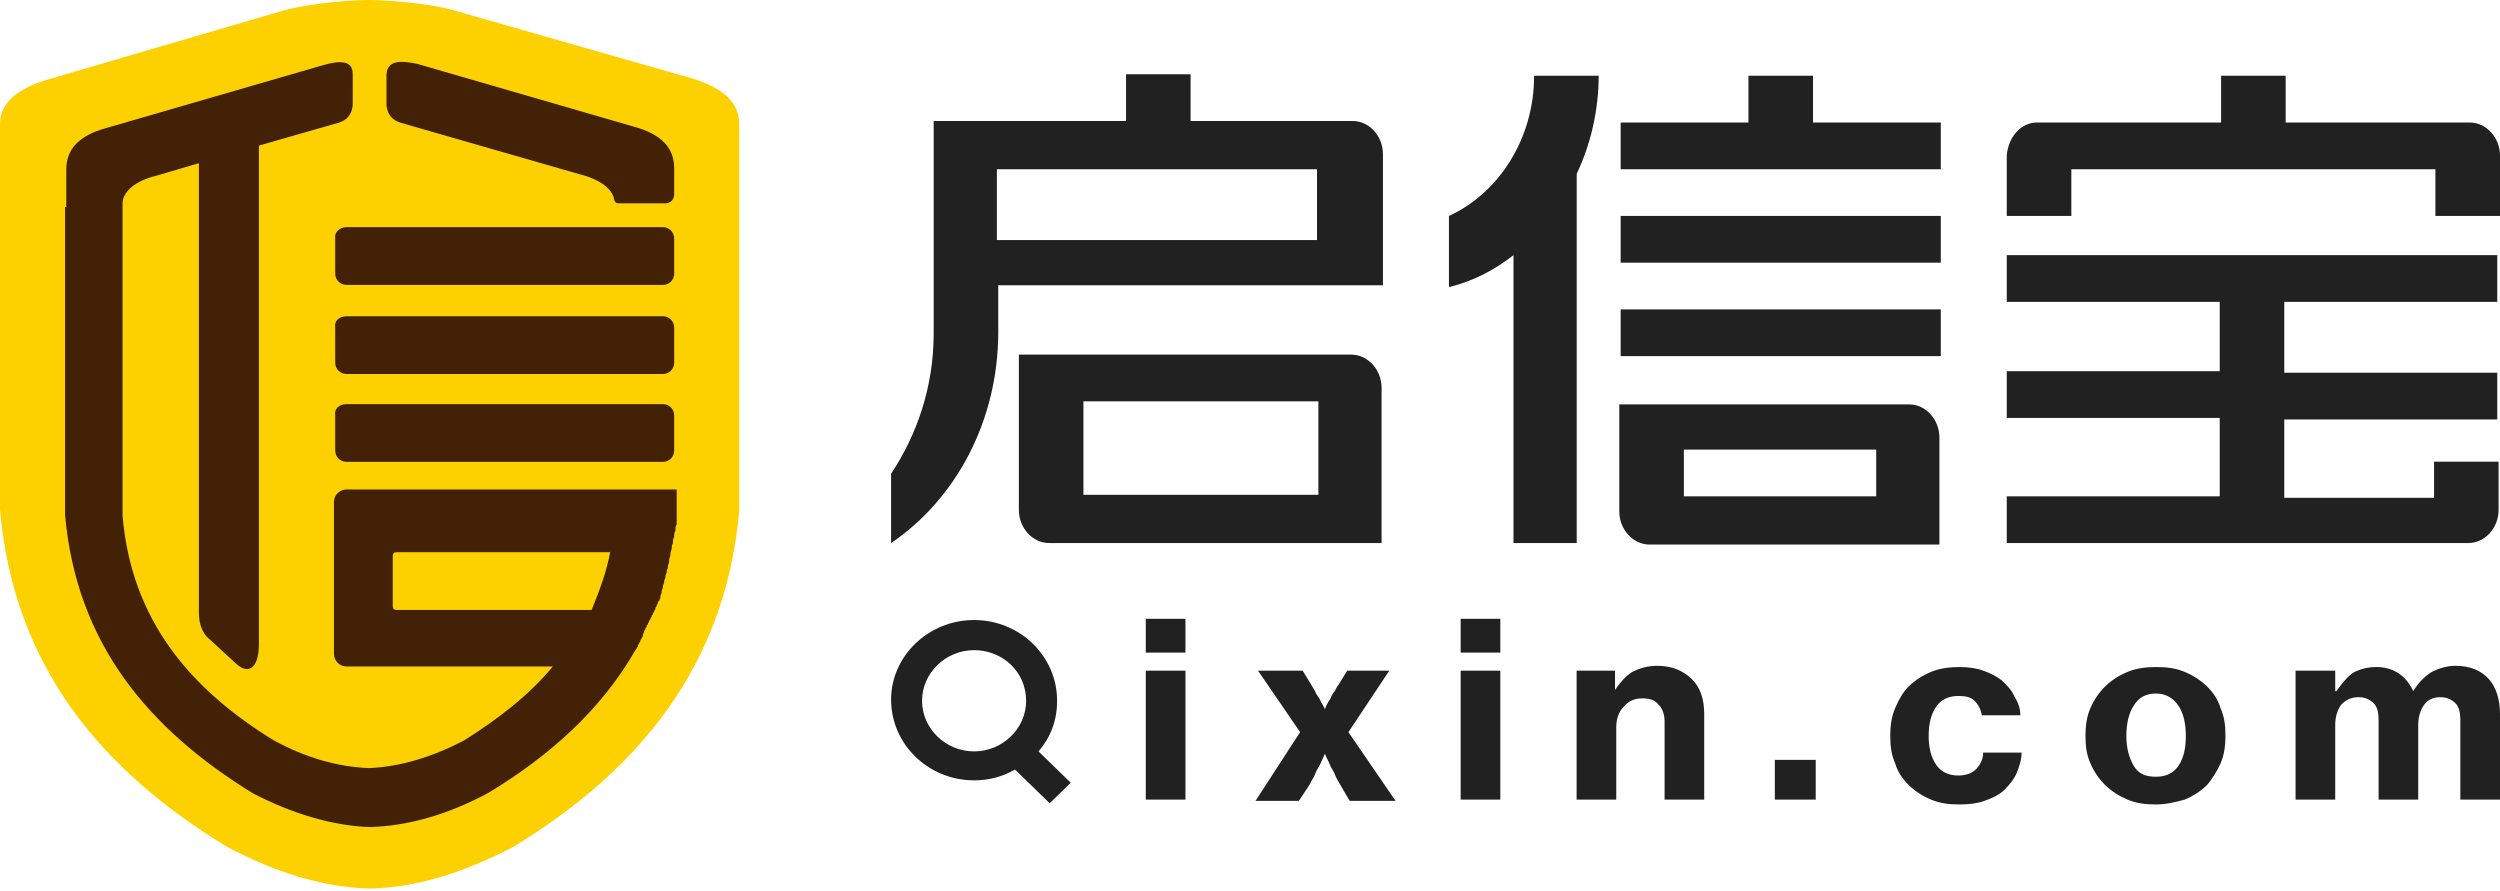 <?xml version="1.0" encoding="UTF-8"?>
<svg width="101px" height="36px" viewBox="0 0 101 36" version="1.1" xmlns="http://www.w3.org/2000/svg" xmlns:xlink="http://www.w3.org/1999/xlink">
    <!-- Generator: Sketch 55.2 (78181) - https://sketchapp.com -->
    <title>编组 6</title>
    <desc>Created with Sketch.</desc>
    <g id="页面1" stroke="none" stroke-width="1" fill="none" fill-rule="evenodd">
        <g id="首页导航征信牌照" transform="translate(-370, -12)">
            <g id="编组-6" transform="translate(370, 12)">
                <g id="编组-2">
                    <path d="M14.907,0 C14.351,0 12.684,0.101 11.521,0.406 L1.819,3.245 C0.758,3.6 1.77635684e-15,4.107 1.77635684e-15,5.02 L1.77635684e-15,20.586 C0.556,26.924 4.093,31.132 9.197,34.225 C11.117,35.239 13.037,35.848 14.957,35.899 C16.878,35.848 18.747,35.239 20.718,34.225 C25.721,31.183 29.309,26.975 29.864,20.637 L29.864,5.02 C29.864,4.056 29.106,3.549 28.045,3.194 L18.293,0.406 C17.181,0.101 15.463,0 14.907,0 Z" id="Shape" fill="#FDD000"></path>
                    <path d="M2.628,8.366 L2.628,8.468 L2.628,20.789 C3.082,26.011 6.013,29.459 10.207,32.045 C11.774,32.856 13.391,33.363 14.957,33.414 C16.524,33.363 18.09,32.907 19.707,32.045 C22.234,30.524 24.306,28.648 25.67,26.265 L25.67,26.265 C25.721,26.214 25.721,26.163 25.771,26.113 L25.771,26.062 C25.822,26.011 25.822,25.961 25.872,25.91 L25.872,25.859 C25.923,25.808 25.923,25.758 25.973,25.707 L25.973,25.656 C25.973,25.606 26.024,25.555 26.024,25.504 C26.024,25.454 26.074,25.454 26.074,25.403 L26.074,25.403 C26.074,25.352 26.125,25.352 26.125,25.301 C26.125,25.251 26.176,25.251 26.176,25.2 C26.176,25.149 26.226,25.149 26.226,25.099 C26.226,25.048 26.277,25.048 26.277,24.997 C26.277,24.946 26.327,24.946 26.327,24.896 C26.327,24.845 26.378,24.845 26.378,24.794 C26.378,24.744 26.428,24.744 26.428,24.693 C26.428,24.642 26.479,24.642 26.479,24.592 C26.479,24.541 26.479,24.541 26.529,24.49 C26.529,24.439 26.58,24.389 26.58,24.338 C26.58,24.338 26.58,24.287 26.63,24.287 C26.63,24.237 26.681,24.186 26.681,24.135 C26.681,24.135 26.681,24.085 26.681,24.085 C26.681,24.034 26.731,23.983 26.731,23.932 C26.731,23.932 26.731,23.882 26.731,23.882 C26.731,23.831 26.782,23.78 26.782,23.73 L26.782,23.679 C26.782,23.628 26.832,23.577 26.832,23.527 L26.832,23.476 C26.832,23.425 26.883,23.375 26.883,23.324 L26.883,23.273 C26.883,23.223 26.934,23.172 26.934,23.121 L26.934,23.07 C26.934,23.02 26.984,22.969 26.984,22.918 L26.984,22.868 C26.984,22.817 27.035,22.766 27.035,22.665 L27.035,22.614 C27.035,22.563 27.085,22.462 27.085,22.411 L27.085,22.361 C27.085,22.31 27.136,22.208 27.136,22.158 L27.136,22.158 C27.136,22.107 27.136,22.006 27.186,21.955 L27.186,21.904 C27.186,21.854 27.186,21.752 27.237,21.701 L27.237,21.651 C27.237,21.6 27.237,21.499 27.287,21.448 L27.287,21.397 C27.287,21.346 27.287,21.245 27.338,21.194 L27.338,21.194 C27.338,21.144 27.338,21.042 27.338,20.992 L27.338,20.992 C27.338,20.89 27.338,20.839 27.338,20.738 L27.338,20.282 L27.338,19.775 L26.832,19.775 L24.963,19.775 L13.997,19.775 C13.745,19.775 13.492,19.977 13.492,20.282 L13.492,26.417 C13.492,26.67 13.694,26.924 13.997,26.924 L22.335,26.924 C21.375,28.09 20.112,29.054 18.747,29.915 C17.484,30.575 16.17,30.98 14.907,31.031 C13.644,30.98 12.38,30.625 11.066,29.915 C7.681,27.837 5.306,25.048 4.952,20.839 L4.952,8.468 L4.952,8.366 L4.952,8.214 C4.952,7.758 5.457,7.301 6.316,7.099 L8.035,6.592 L8.035,24.744 C8.035,25.149 8.136,25.454 8.338,25.707 L9.551,26.823 C10.056,27.279 10.46,26.975 10.46,26.011 L10.46,5.882 L13.644,4.969 C13.997,4.868 14.199,4.665 14.25,4.259 L14.25,2.992 C14.25,2.434 13.745,2.434 13.037,2.637 L4.295,5.172 C3.184,5.476 2.678,6.034 2.678,6.845 L2.678,8.366 L2.628,8.366 Z M16.878,2.586 L25.62,5.121 C26.731,5.425 27.237,5.983 27.237,6.794 L27.237,7.859 C27.237,8.062 27.085,8.214 26.883,8.214 L25.064,8.214 C24.912,8.214 24.862,8.214 24.811,8.062 C24.761,7.656 24.255,7.251 23.447,7.048 L16.221,4.969 C15.867,4.868 15.665,4.665 15.614,4.259 L15.614,2.992 C15.665,2.434 16.17,2.434 16.878,2.586 L16.878,2.586 Z M13.997,9.177 L26.782,9.177 C27.035,9.177 27.237,9.38 27.237,9.634 L27.237,11.054 C27.237,11.307 27.035,11.51 26.782,11.51 L13.997,11.51 C13.745,11.51 13.543,11.307 13.543,11.054 L13.543,9.634 C13.492,9.431 13.694,9.177 13.997,9.177 L13.997,9.177 Z M13.997,12.777 L26.782,12.777 C27.035,12.777 27.237,12.98 27.237,13.234 L27.237,14.654 C27.237,14.907 27.035,15.11 26.782,15.11 L13.997,15.11 C13.745,15.11 13.543,14.907 13.543,14.654 L13.543,13.234 C13.492,12.98 13.694,12.777 13.997,12.777 L13.997,12.777 Z M13.997,16.327 L26.782,16.327 C27.035,16.327 27.237,16.53 27.237,16.783 L27.237,18.203 C27.237,18.456 27.035,18.659 26.782,18.659 L13.997,18.659 C13.745,18.659 13.543,18.456 13.543,18.203 L13.543,16.783 C13.492,16.53 13.694,16.327 13.997,16.327 L13.997,16.327 Z M24.66,22.259 C24.508,23.121 24.205,23.882 23.902,24.642 L16.019,24.642 C15.918,24.642 15.867,24.592 15.867,24.49 L15.867,22.462 C15.867,22.361 15.918,22.31 16.019,22.31 L24.66,22.31 L24.66,22.259 Z" id="Shape" fill="#432107"></path>
                </g>
                <g id="编组-3" transform="translate(36, 3)" fill="#212121" fill-rule="nonzero">
                    <path d="M47.682,1.949 L53.732,1.949 L53.732,0.061 L56.341,0.061 L56.341,1.949 L62.391,1.949 L63.779,1.949 C64.445,1.949 65,2.558 65,3.288 L65,3.837 L65,5.724 L62.391,5.724 L62.391,3.837 L47.682,3.837 L47.682,5.724 L45.073,5.724 L45.073,3.837 L45.073,3.288 C45.129,2.558 45.628,1.949 46.294,1.949 L47.682,1.949 Z M62.336,17.051 L62.336,15.651 L64.944,15.651 L64.944,17.051 L64.944,17.599 C64.944,18.33 64.389,18.939 63.723,18.939 L62.336,18.939 L56.285,18.939 L53.677,18.939 L45.073,18.939 L45.073,17.051 L53.677,17.051 L53.677,13.885 L45.073,13.885 L45.073,11.997 L53.677,11.997 L53.677,9.196 L45.073,9.196 L45.073,7.308 L64.889,7.308 L64.889,9.196 L56.285,9.196 L56.285,12.058 L64.889,12.058 L64.889,13.946 L56.285,13.946 L56.285,17.112 L62.336,17.112 L62.336,17.051 Z M25.145,19 L25.145,7.308 C24.368,7.917 23.536,8.343 22.592,8.587 L22.537,8.587 L22.537,5.724 C24.535,4.811 25.978,2.619 25.978,0.061 L28.587,0.061 C28.587,1.462 28.254,2.862 27.699,4.019 L27.699,18.939 L25.145,18.939 L25.145,19 Z M34.637,1.949 L34.637,0.061 L37.246,0.061 L37.246,1.949 L42.408,1.949 L42.408,3.837 L29.475,3.837 L29.475,1.949 L34.637,1.949 Z M42.408,5.724 L42.408,7.612 L29.475,7.612 L29.475,5.724 L42.408,5.724 Z M42.408,9.5 L42.408,11.388 L29.475,11.388 L29.475,9.5 L42.408,9.5 Z M39.799,17.051 L39.799,15.163 L32.028,15.163 L32.028,17.051 L39.799,17.051 Z M32.028,19 L30.641,19 C29.974,19 29.419,18.391 29.419,17.66 L29.419,17.112 L29.419,15.224 L29.419,14.189 L29.419,13.337 L41.131,13.337 C41.797,13.337 42.352,13.946 42.352,14.676 L42.352,15.224 L42.352,17.112 L42.352,19 L39.799,19 L32.028,19 Z M0,16.138 C1.055,14.554 1.721,12.606 1.721,10.474 L1.721,1.888 L4.274,1.888 L9.492,1.888 L9.492,0 L12.1,0 L12.1,1.888 L17.263,1.888 L18.65,1.888 C19.316,1.888 19.871,2.497 19.871,3.228 L19.871,3.776 L19.871,6.638 L19.871,8.282 L19.871,8.526 L4.33,8.526 L4.33,10.413 C4.33,14.006 2.609,17.173 0,18.939 L0,16.138 Z M17.263,6.699 L17.207,6.699 L17.207,3.837 L4.274,3.837 L4.274,6.699 L17.263,6.699 Z M19.816,13.215 L19.816,16.99 L19.816,18.574 L19.816,18.939 L6.383,18.939 C5.717,18.939 5.162,18.33 5.162,17.599 L5.162,17.051 L5.162,13.276 L5.162,12.301 L5.162,11.327 L18.595,11.327 C19.261,11.327 19.816,11.936 19.816,12.667 L19.816,13.215 Z M17.263,16.99 L17.263,13.215 L7.771,13.215 L7.771,16.99 L17.263,16.99 Z" id="形状结合"></path>
                    <path d="M6.707,25.312 C6.707,26.091 6.457,26.773 5.956,27.357 L7.258,28.623 L6.407,29.451 L5.005,28.088 C4.505,28.38 3.954,28.526 3.354,28.526 C1.502,28.526 -8.8817842e-15,27.065 -8.8817842e-15,25.263 C-8.8817842e-15,23.51 1.502,22.049 3.354,22.049 C5.206,22.049 6.707,23.51 6.707,25.312 Z M1.251,25.312 C1.251,26.432 2.202,27.357 3.354,27.357 C4.505,27.357 5.456,26.432 5.456,25.312 C5.456,24.143 4.505,23.266 3.354,23.266 C2.202,23.266 1.251,24.192 1.251,25.312 Z M37.355,27.698 L37.355,29.305 L35.703,29.305 L35.703,27.698 L37.355,27.698 Z M11.892,24.094 L11.892,29.305 L10.29,29.305 L10.29,24.094 L11.892,24.094 Z M14.823,24.094 L16.625,24.094 L16.926,24.581 C16.976,24.679 17.076,24.825 17.126,24.922 C17.176,25.068 17.276,25.166 17.326,25.263 C17.376,25.409 17.476,25.506 17.526,25.653 C17.576,25.506 17.626,25.409 17.727,25.263 C17.777,25.166 17.827,25.019 17.927,24.922 C17.977,24.776 18.077,24.679 18.127,24.581 L18.427,24.094 L20.129,24.094 L18.477,26.578 L20.379,29.354 L18.527,29.354 L18.127,28.672 C18.077,28.575 17.977,28.429 17.927,28.282 C17.877,28.136 17.777,28.039 17.727,27.893 C17.677,27.747 17.576,27.601 17.526,27.455 L17.326,27.893 C17.276,27.99 17.176,28.136 17.126,28.282 C17.076,28.429 16.976,28.526 16.926,28.672 L16.475,29.354 L14.723,29.354 L16.525,26.578 L14.823,24.094 Z M24.613,22 L24.613,23.364 L23.011,23.364 L23.011,22 L24.613,22 Z M24.613,24.094 L24.613,29.305 L23.011,29.305 L23.011,24.094 L24.613,24.094 Z M29.947,24.143 C30.248,23.997 30.548,23.899 30.948,23.899 C31.549,23.899 31.999,24.094 32.35,24.435 C32.7,24.776 32.85,25.263 32.85,25.847 L32.85,29.305 L31.249,29.305 L31.249,26.14 C31.249,25.847 31.149,25.604 30.998,25.458 C30.848,25.263 30.598,25.214 30.348,25.214 C30.047,25.214 29.797,25.312 29.597,25.555 C29.397,25.75 29.297,26.042 29.297,26.383 L29.297,29.305 L27.695,29.305 L27.695,24.094 L29.247,24.094 L29.247,24.873 C29.447,24.581 29.647,24.338 29.947,24.143 Z M42.018,29.305 C41.667,29.159 41.367,28.964 41.117,28.721 C40.867,28.477 40.666,28.185 40.566,27.844 C40.416,27.503 40.366,27.162 40.366,26.724 C40.366,26.334 40.416,25.945 40.566,25.604 C40.716,25.263 40.867,24.971 41.117,24.727 C41.367,24.484 41.667,24.289 42.018,24.143 C42.368,23.997 42.769,23.948 43.169,23.948 C43.519,23.948 43.87,23.997 44.12,24.094 C44.42,24.192 44.671,24.338 44.871,24.484 C45.071,24.679 45.271,24.873 45.371,25.117 C45.522,25.36 45.622,25.604 45.622,25.896 L44.07,25.896 C44.02,25.653 43.92,25.458 43.77,25.312 C43.62,25.166 43.419,25.117 43.119,25.117 C42.719,25.117 42.418,25.263 42.218,25.555 C42.018,25.847 41.918,26.237 41.918,26.724 C41.918,27.211 42.018,27.601 42.218,27.893 C42.418,28.185 42.719,28.331 43.119,28.331 C43.419,28.331 43.67,28.234 43.82,28.088 C43.97,27.942 44.12,27.698 44.12,27.406 L45.672,27.406 C45.672,27.698 45.572,27.99 45.472,28.234 C45.371,28.477 45.171,28.721 44.971,28.916 C44.771,29.11 44.47,29.256 44.17,29.354 C43.92,29.451 43.569,29.5 43.169,29.5 C42.719,29.5 42.368,29.451 42.018,29.305 Z M49.955,29.305 C49.605,29.159 49.304,28.964 49.054,28.721 C48.804,28.477 48.604,28.185 48.454,27.844 C48.303,27.503 48.253,27.162 48.253,26.724 C48.253,26.334 48.303,25.945 48.454,25.604 C48.604,25.263 48.804,24.971 49.054,24.727 C49.304,24.484 49.605,24.289 49.955,24.143 C50.305,23.997 50.706,23.948 51.106,23.948 C51.557,23.948 51.907,23.997 52.258,24.143 C52.608,24.289 52.908,24.484 53.159,24.727 C53.409,24.971 53.609,25.263 53.709,25.604 C53.859,25.945 53.909,26.286 53.909,26.724 C53.909,27.114 53.859,27.503 53.709,27.844 C53.559,28.185 53.359,28.477 53.159,28.721 C52.908,28.964 52.608,29.159 52.258,29.305 C51.907,29.403 51.507,29.5 51.106,29.5 C50.656,29.5 50.305,29.451 49.955,29.305 Z M52.007,27.942 C52.208,27.649 52.308,27.26 52.308,26.724 C52.308,26.237 52.208,25.799 52.007,25.506 C51.807,25.214 51.507,25.019 51.106,25.019 C50.706,25.019 50.406,25.166 50.205,25.506 C50.005,25.799 49.905,26.237 49.905,26.724 C49.905,27.211 50.005,27.601 50.205,27.942 C50.406,28.282 50.706,28.38 51.106,28.38 C51.507,28.38 51.807,28.234 52.007,27.942 Z M56.791,24.094 L58.343,24.094 L58.343,24.922 L58.393,24.922 C58.593,24.63 58.793,24.386 59.044,24.192 C59.294,24.045 59.644,23.948 59.995,23.948 C60.695,23.948 61.196,24.289 61.496,24.922 C61.696,24.581 61.997,24.289 62.247,24.143 C62.547,23.997 62.848,23.899 63.198,23.899 C63.799,23.899 64.249,24.094 64.55,24.435 C64.85,24.776 65,25.263 65,25.847 L65,29.305 L63.398,29.305 L63.398,26.091 C63.398,25.799 63.348,25.555 63.198,25.409 C63.048,25.263 62.848,25.166 62.597,25.166 C62.297,25.166 62.097,25.263 61.947,25.458 C61.797,25.653 61.696,25.945 61.696,26.286 L61.696,29.305 L60.095,29.305 L60.095,26.091 C60.095,25.799 60.045,25.555 59.895,25.409 C59.744,25.263 59.544,25.166 59.294,25.166 C58.994,25.166 58.793,25.263 58.593,25.458 C58.443,25.653 58.343,25.945 58.343,26.286 L58.343,29.305 L56.741,29.305 L56.741,24.094 L56.791,24.094 Z M11.892,22 L11.892,23.364 L10.29,23.364 L10.29,22 L11.892,22 Z" id="形状结合"></path>
                </g>
            </g>
        </g>
    </g>
</svg>